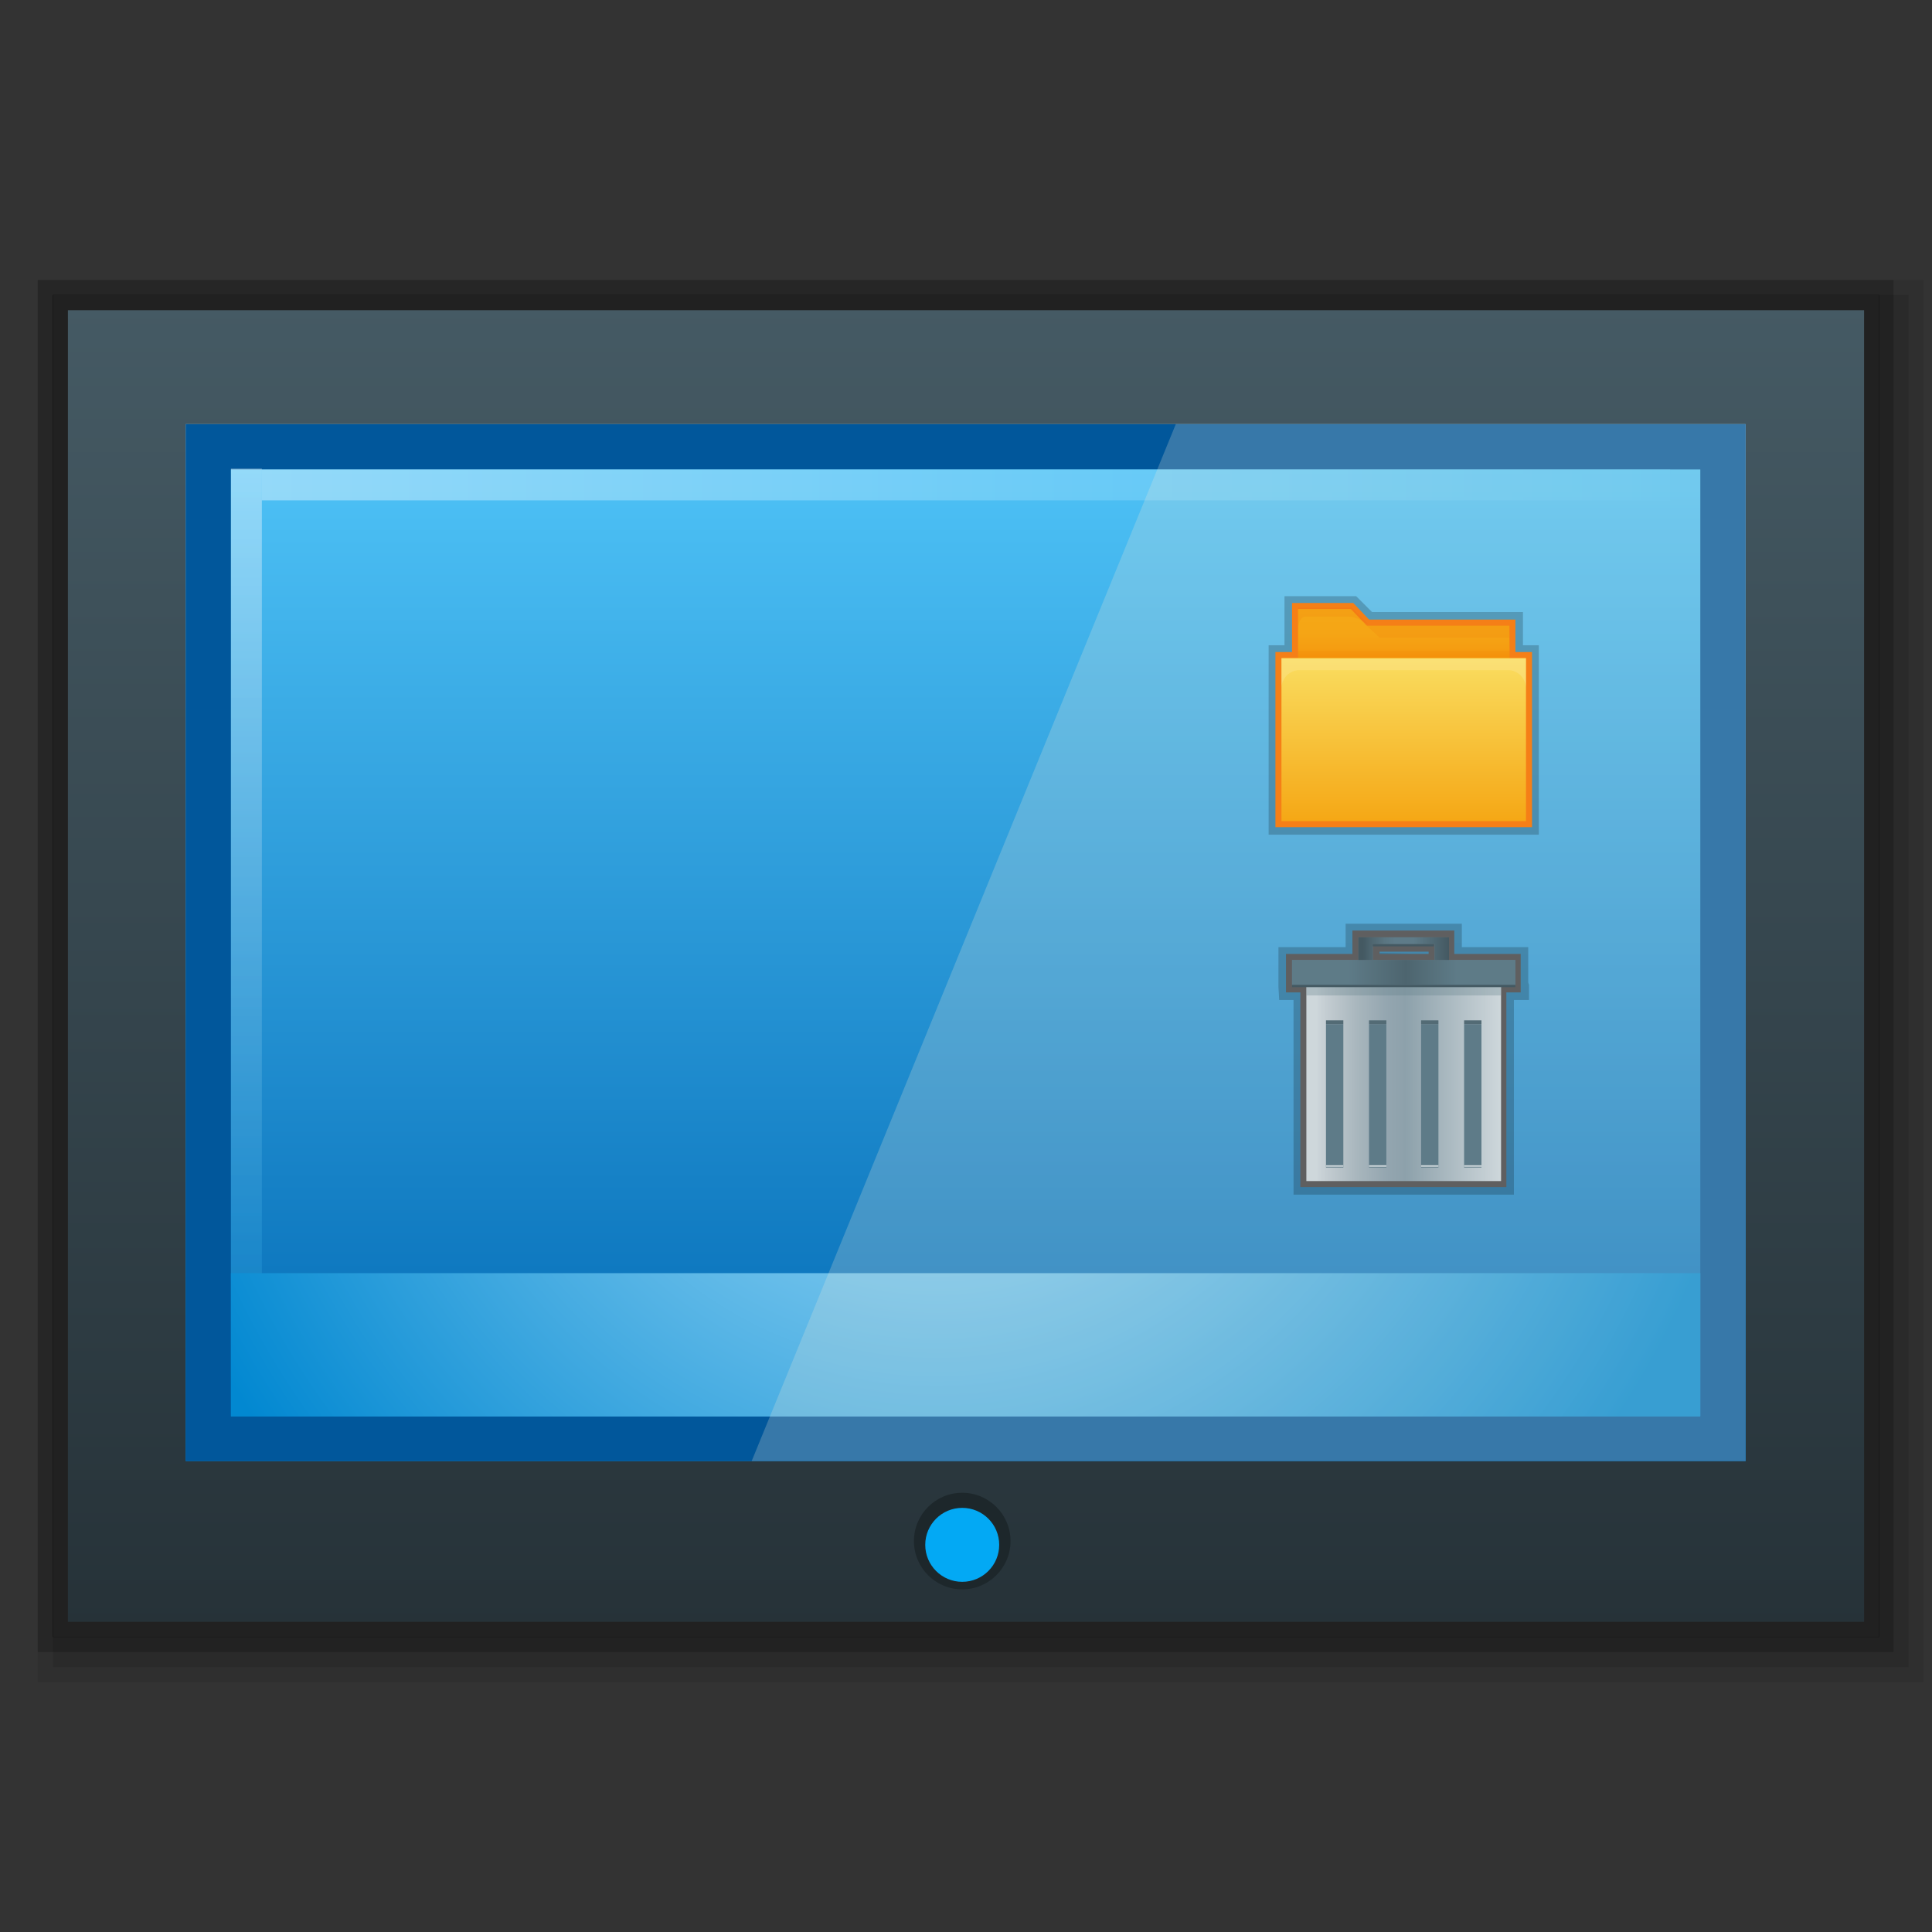 <?xml version="1.0" encoding="utf-8"?>
<!-- Generator: Adobe Illustrator 21.0.0, SVG Export Plug-In . SVG Version: 6.00 Build 0)  -->
<svg version="1.1" id="图层_39" xmlns="http://www.w3.org/2000/svg" xmlns:xlink="http://www.w3.org/1999/xlink" x="0px" y="0px"
	 viewBox="0 0 256 256" style="enable-background:new 0 0 256 256;" xml:space="preserve">
<rect x="0" y="0" width="256" height="256" fill="#333333" stroke="none"/>
<style type="text/css">
	.st0{opacity:0.08;enable-background:new    ;}
	.st1{opacity:0.1;enable-background:new    ;}
	.st2{opacity:0.2;enable-background:new    ;}
	.st3{fill:url(#SVGID_1_);}
	.st4{fill:#212121;}
	.st5{fill:url(#rect3008_1_);}
	.st6{fill:url(#SVGID_2_);}
	.st7{fill:#01579B;}
	.st8{opacity:0.4;fill:url(#SVGID_3_);enable-background:new    ;}
	.st9{opacity:0.4;fill:url(#SVGID_4_);enable-background:new    ;}
	.st10{fill:url(#SVGID_5_);}
	.st11{opacity:0.23;fill:#EEE8D5;enable-background:new    ;}
	.st12{fill:#1D272B;}
	.st13{fill:#03A9F4;}
	.st14{fill:#606061;stroke:#5F5F60;stroke-miterlimit:10;}
	.st15{fill:url(#SVGID_6_);}
	.st16{opacity:0.3;fill:#5E7B88;enable-background:new    ;}
	.st17{fill:#5E7B88;}
	.st18{fill:#536B75;}
	.st19{fill:#CED7DB;}
	.st20{opacity:0.65;fill:url(#SVGID_7_);enable-background:new    ;}
	.st21{fill:url(#SVGID_8_);}
	.st22{fill:#445962;}
	.st23{fill:#EA7C1F;stroke:#F57F17;stroke-miterlimit:10;}
	.st24{fill:url(#SVGID_9_);}
	.st25{fill:url(#rect2990_1_);}
	.st26{opacity:0.25;fill:#FDEFBA;enable-background:new    ;}
	.st27{opacity:0.1;fill:#E65100;enable-background:new    ;}
	.st28{opacity:0.05;fill:#E65100;enable-background:new    ;}
</style>
<title>0256user-desktop</title>
<g id="_256">
	<rect x="5" y="37.1" class="st0" width="249.9" height="185.8"/>
	<rect x="7" y="39.1" class="st1" width="245.9" height="181.8"/>
	<rect x="5" y="37.1" class="st2" width="245.9" height="181.8"/>
	<polygon points="247,39.1 9,39.1 7,39.1 7,41.1 7,214.9 7,216.9 9,216.9 247,216.9 249,216.9 249,214.9 249,41.1 249,39.1 	"/>
	
		<linearGradient id="SVGID_1_" gradientUnits="userSpaceOnUse" x1="127.95" y1="2366.82" x2="127.95" y2="2542.62" gradientTransform="matrix(1 0 0 1 0 -2326.72)">
		<stop  offset="0" style="stop-color:#455A64"/>
		<stop  offset="1" style="stop-color:#263238"/>
	</linearGradient>
	<rect x="8" y="40.1" class="st3" width="239.9" height="175.8"/>
	<path class="st4" d="M247,41.1v173.8H9V41.1H247 M249,39.1H7v177.8h242V39.1z"/>
	<path class="st0" d="M228.3,190.6V63.4H31.9v127.2H228.3z"/>
	<path class="st1" d="M230.3,192.6V61.3H29.8v131.3H230.3z"/>
	
		<linearGradient id="rect3008_1_" gradientUnits="userSpaceOnUse" x1="127.95" y1="2382.92" x2="127.95" y2="2520.32" gradientTransform="matrix(1 0 0 1 0 -2326.72)">
		<stop  offset="0" style="stop-color:#B3E5FC"/>
		<stop  offset="1" style="stop-color:#0288D1"/>
	</linearGradient>
	<rect id="rect3008" x="24.6" y="56.2" class="st5" width="206.7" height="137.4"/>
	<g id="rect3008-2">
		
			<linearGradient id="SVGID_2_" gradientUnits="userSpaceOnUse" x1="127.95" y1="2517.32" x2="127.95" y2="2385.92" gradientTransform="matrix(1 0 0 1 0 -2326.72)">
			<stop  offset="0" style="stop-color:#026AB5"/>
			<stop  offset="1" style="stop-color:#4FC3F7"/>
		</linearGradient>
		<rect x="27.6" y="59.2" class="st6" width="200.7" height="131.4"/>
		<path class="st7" d="M225.3,62.2v125.4H30.6V62.2H225.3 M231.3,56.2H24.6v137.4h206.7V56.2z"/>
	</g>
	
		<linearGradient id="SVGID_3_" gradientUnits="userSpaceOnUse" x1="34.7" y1="2390.97" x2="221.3" y2="2390.97" gradientTransform="matrix(1 0 0 1 0 -2326.72)">
		<stop  offset="0" style="stop-color:#FFFFFF"/>
		<stop  offset="1" style="stop-color:#4FC3F7"/>
	</linearGradient>
	<rect x="34.7" y="62.2" class="st8" width="186.6" height="4.1"/>
	
		<linearGradient id="SVGID_4_" gradientUnits="userSpaceOnUse" x1="-3420.07" y1="2505.13" x2="-3294.47" y2="2505.13" gradientTransform="matrix(6.123234e-17 -1 1 6.123234e-17 -2472.48 -3232.37)">
		<stop  offset="0" style="stop-color:#0288D1"/>
		<stop  offset="1" style="stop-color:#FFFFFF"/>
	</linearGradient>
	<rect x="30.6" y="62.1" class="st9" width="4.1" height="125.6"/>
	
		<radialGradient id="SVGID_5_" cx="150.695" cy="2452.04" r="111.68" gradientTransform="matrix(0.98 0 0 1 -23.63 -2326.72)" gradientUnits="userSpaceOnUse">
		<stop  offset="0" style="stop-color:#B3E5FC"/>
		<stop  offset="1" style="stop-color:#0288D1"/>
	</radialGradient>
	<rect x="30.6" y="168.7" class="st10" width="194.7" height="19"/>
	<path id="rect3008-0" class="st11" d="M155.8,56.2L99.6,193.6h131.7V56.2H155.8z"/>
	<circle class="st12" cx="127.5" cy="204.2" r="6.4"/>
	<circle class="st13" cx="127.5" cy="204.7" r="4.9"/>
	<path class="st1" d="M189.8,126.9L189.8,126.9l-6.4-0.1v0.1H189.8z"/>
	<polygon class="st2" points="171.4,158.3 171.4,132.5 169.5,132.5 169.4,130.8 169.4,125.5 178.3,125.5 178.3,122.4 193.7,122.4 
		193.7,125.5 202.5,125.5 202.5,130.2 202.6,130.5 202.6,132.5 200.6,132.5 200.6,158.3 	"/>
	<path class="st2" d="M189.2,126.4L189.2,126.4l-6.4-0.1v0.1H189.2z"/>
	<path class="st14" d="M172.8,156.8V131h-1.9v-4.1h8.8v-3.1h12.5v3.1h8.8v4.1h-1.9v25.8H172.8z M189.8,126.9v-1.3h-7.5v1.3H189.8z"
		/>
	
		<linearGradient id="SVGID_6_" gradientUnits="userSpaceOnUse" x1="-2029.3" y1="-2253.87" x2="-2003.5" y2="-2253.87" gradientTransform="matrix(1 0 0 -1 2202.4 -2110.27)">
		<stop  offset="0.05" style="stop-color:#CED7DB"/>
		<stop  offset="0.1" style="stop-color:#C4CDD2"/>
		<stop  offset="0.27" style="stop-color:#A7B5BC"/>
		<stop  offset="0.41" style="stop-color:#94A6B0"/>
		<stop  offset="0.51" style="stop-color:#8DA1AB"/>
		<stop  offset="1" style="stop-color:#CED7DB"/>
	</linearGradient>
	<rect x="173.1" y="130.7" class="st15" width="25.8" height="25.8"/>
	<rect x="173.1" y="130.7" class="st16" width="25.8" height="1.2"/>
	<rect x="194" y="135.7" class="st17" width="2.3" height="19"/>
	<rect x="188.3" y="135.7" class="st17" width="2.3" height="19"/>
	<rect x="181.4" y="135.7" class="st17" width="2.3" height="19"/>
	<rect x="175.7" y="135.7" class="st17" width="2.3" height="19"/>
	<rect x="194" y="135.2" class="st18" width="2.3" height="0.5"/>
	<rect x="188.3" y="135.2" class="st18" width="2.3" height="0.5"/>
	<rect x="181.4" y="135.2" class="st18" width="2.3" height="0.5"/>
	<rect x="175.7" y="135.2" class="st18" width="2.3" height="0.5"/>
	<rect x="194" y="154.4" class="st19" width="2.3" height="0.2"/>
	<rect x="188.3" y="154.4" class="st19" width="2.3" height="0.2"/>
	<rect x="181.4" y="154.4" class="st19" width="2.3" height="0.2"/>
	<rect x="175.7" y="154.4" class="st19" width="2.3" height="0.2"/>
	<rect x="171.2" y="127.2" class="st17" width="29.6" height="3.5"/>
	
		<linearGradient id="SVGID_7_" gradientUnits="userSpaceOnUse" x1="-2031.2" y1="-2239.12" x2="-2001.6" y2="-2239.12" gradientTransform="matrix(1 0 0 -1 2202.4 -2110.27)">
		<stop  offset="0.05" style="stop-color:#5E7B88"/>
		<stop  offset="0.25" style="stop-color:#5E7B88"/>
		<stop  offset="0.51" style="stop-color:#445962"/>
		<stop  offset="0.74" style="stop-color:#5E7B88"/>
		<stop  offset="1" style="stop-color:#5E7B88"/>
	</linearGradient>
	<rect x="171.2" y="127.2" class="st20" width="29.6" height="3.3"/>
	<polygon class="st17" points="180,124.2 180,127.2 181.9,127.2 181.9,125.1 190.1,125.1 190.1,127.2 192,127.2 192,124.2 	"/>
	
		<linearGradient id="SVGID_8_" gradientUnits="userSpaceOnUse" x1="-2022.37" y1="-2235.97" x2="-2010.42" y2="-2235.97" gradientTransform="matrix(1 0 0 -1 2202.4 -2110.27)">
		<stop  offset="0.05" style="stop-color:#445962"/>
		<stop  offset="0.13" style="stop-color:#4D646E"/>
		<stop  offset="0.29" style="stop-color:#5A7581"/>
		<stop  offset="0.4" style="stop-color:#5E7B88"/>
		<stop  offset="0.61" style="stop-color:#5E7B88"/>
		<stop  offset="1" style="stop-color:#445962"/>
	</linearGradient>
	<polygon class="st21" points="180,124.2 180,127.2 181.9,127.2 181.9,125.1 190.1,125.1 190.1,127.2 192,127.2 192,124.2 	"/>
	<rect x="181.9" y="125.1" class="st22" width="8.1" height="0.3"/>
	<rect x="171.2" y="130.5" class="st22" width="29.6" height="0.3"/>
	<polygon class="st2" points="168.1,110.6 168.1,85.5 170.2,85.5 170.2,79 179.7,79 181.8,81.1 201.8,81.1 201.8,85.5 203.9,85.5 
		203.9,110.6 	"/>
	<polygon class="st23" points="169.5,109.1 169.5,86.9 171.7,86.9 171.7,80.4 179.1,80.4 181.2,82.6 200.3,82.6 200.3,86.9 
		202.5,86.9 202.5,109.1 	"/>
	
		<linearGradient id="SVGID_9_" gradientUnits="userSpaceOnUse" x1="-3326.929" y1="-238.62" x2="-3326.929" y2="-242.673" gradientTransform="matrix(2 0 0 2 6839.9 566.07)">
		<stop  offset="0" style="stop-color:#F57C00"/>
		<stop  offset="0.16" style="stop-color:#F58F09"/>
		<stop  offset="0.36" style="stop-color:#F59D11"/>
		<stop  offset="0.6" style="stop-color:#F5A515"/>
		<stop  offset="0.99" style="stop-color:#F5A816"/>
	</linearGradient>
	<path class="st24" d="M200,82.9h-18.9l-2.1-2.2h-7v7c-0.1,0.5,0.3,1,0.9,1.1h0.1h26c0.6,0,1.1,0.1,1.1-0.5
		C200,87.2,200,82.9,200,82.9z"/>
	
		<linearGradient id="rect2990_1_" gradientUnits="userSpaceOnUse" x1="-3326.95" y1="-239.435" x2="-3326.95" y2="-228.635" gradientTransform="matrix(2 0 0 2 6839.9 566.07)">
		<stop  offset="0" style="stop-color:#FADD60"/>
		<stop  offset="0.99" style="stop-color:#F5A816"/>
	</linearGradient>
	<polyline id="rect2990" class="st25" points="202.2,87.2 202.2,108.8 169.8,108.8 169.8,87.2 	"/>
	<path id="rect3004" class="st26" d="M169.8,87.2v4.2c-0.1-1.3,0.9-2.5,2.2-2.6h28c1.3,0.1,2.3,1.3,2.2,2.6v-4.1h-32.4L169.8,87.2
		L169.8,87.2z"/>
	<path id="path3801" class="st27" d="M172,80.7v2.7c0-1.1,0.5-1.7,1-1.7h5.6c0.6,0,1.2,0.2,1.8,0.5c0.3,0.2,0.6,0.4,0.9,0.5
		l-2.2-2.2H172V80.7z"/>
	<polygon class="st27" points="181.1,82.9 200,82.9 200,84.5 182.8,84.5 	"/>
	<rect x="172" y="86.2" class="st28" width="28.1" height="1"/>
</g>
</svg>
